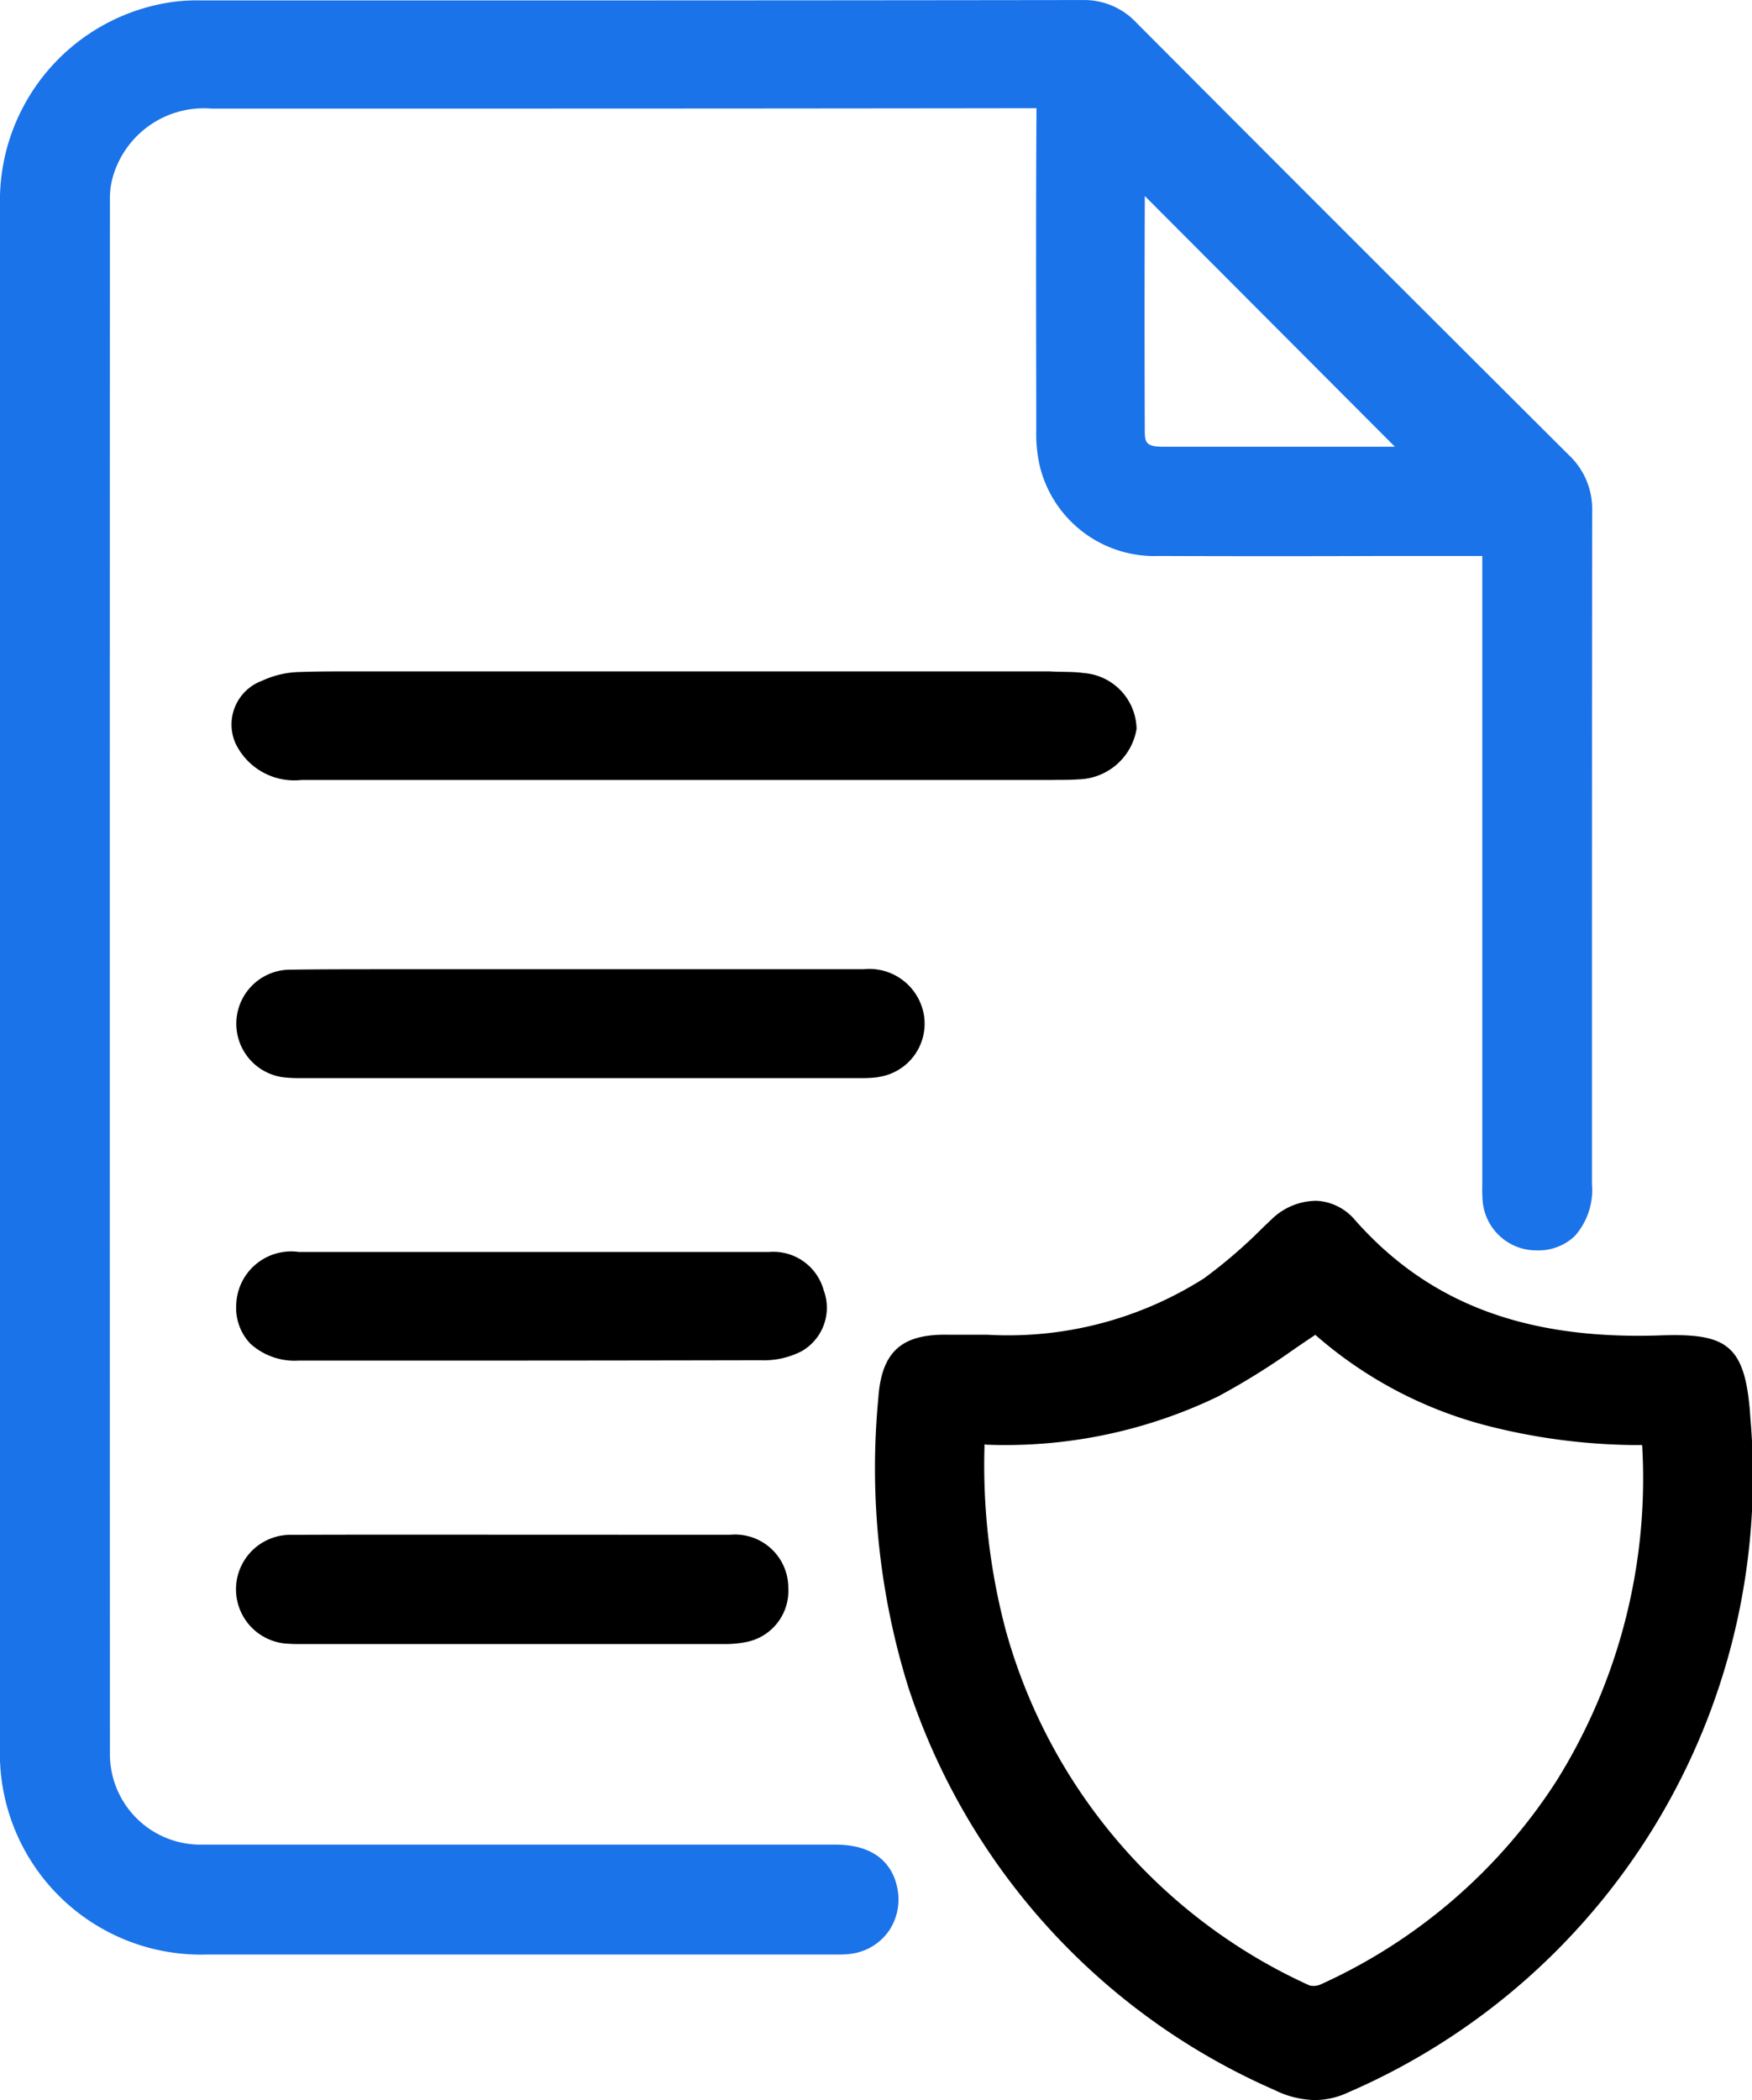<svg id="Group_35607" data-name="Group 35607" xmlns="http://www.w3.org/2000/svg" width="46.061" height="55.187" viewBox="0 0 46.061 55.187">
  <g id="Group_35472" data-name="Group 35472" transform="translate(0 0)">
    <path id="Path_96602" data-name="Path 96602" d="M21.965,48.47H5.314a2.38,2.38,0,0,1-2.424-2.38q-.006-20.422,0-40.842a2.035,2.035,0,0,1,.053-.511A2.489,2.489,0,0,1,5.556,2.852H12.5q7.355,0,14.711-.01a.159.159,0,0,0,.039,0v.037c-.016,2.6-.011,5.193-.006,7.791l0,.635a3.729,3.729,0,0,0,.1.971,3.1,3.1,0,0,0,3.124,2.332q2.969.011,5.934,0H38.97V31l0,.133a3.925,3.925,0,0,0,.011.437,1.415,1.415,0,0,0,1.408,1.285A1.392,1.392,0,0,0,41.4,32.48a1.821,1.821,0,0,0,.454-1.361v-5.9q0-5.894.005-11.789a1.945,1.945,0,0,0-.6-1.461Q35.559,6.295,29.881.6a1.882,1.882,0,0,0-1.41-.6h0q-7.25.01-14.5.01l-8.7,0a4.642,4.642,0,0,0-1,.085A5.275,5.275,0,0,0,0,5.418L0,31.893V45.887A5.287,5.287,0,0,0,5.46,51.357h16.59a2.212,2.212,0,0,0,.328-.019,1.445,1.445,0,0,0,.978-.582,1.473,1.473,0,0,0,.238-1.129c-.079-.433-.395-1.157-1.629-1.157M30.59,11.738c-.468,0-.492-.112-.493-.435q-.01-2.94,0-5.877l0-.277,6.576,6.589q-3.042,0-6.082,0" transform="translate(0 0.001)" fill="#1a73e9"/>
    <path id="Path_96603" data-name="Path 96603" d="M44.341,34.954c-.125-1.957-.632-2.229-2.428-2.161-3.505.106-6.039-.853-7.965-3.032a1.415,1.415,0,0,0-1.008-.507,1.7,1.7,0,0,0-1.2.5l-.211.2a13.212,13.212,0,0,1-1.548,1.335,9.6,9.6,0,0,1-5.694,1.485h-.334c-.228,0-.456,0-.684,0-1.246-.03-1.771.445-1.855,1.671a19.344,19.344,0,0,0,.792,7.6,17.5,17.5,0,0,0,9.633,10.578,2.476,2.476,0,0,0,1.055.261,2.08,2.08,0,0,0,.871-.2A17.644,17.644,0,0,0,44.341,34.954m-2.845.719a15,15,0,0,1-2.247,8.817,14.455,14.455,0,0,1-6.23,5.366.479.479,0,0,1-.266.017,14.49,14.49,0,0,1-7.985-9.322,16.879,16.879,0,0,1-.562-4.843c0-.017,0-.032,0-.046s.026,0,.043,0a12.868,12.868,0,0,0,6.1-1.268,19.092,19.092,0,0,0,1.994-1.239c.184-.126.37-.252.56-.379a11.032,11.032,0,0,0,4.4,2.357,16.15,16.15,0,0,0,4.2.54" transform="translate(1.677 2.299)"/>
    <path id="Path_96604" data-name="Path 96604" d="M22.625,26.446a1.416,1.416,0,0,0,1.216-1.608,1.457,1.457,0,0,0-1.594-1.226l-12.536,0c-.854,0-1.71,0-2.565.012a1.42,1.42,0,0,0-.067,2.836,3.317,3.317,0,0,0,.349.013H22.14a3.49,3.49,0,0,0,.484-.023" transform="translate(0.453 1.856)"/>
    <path id="Path_96605" data-name="Path 96605" d="M27.366,19.207c.183,0,.366,0,.546-.014a1.587,1.587,0,0,0,1.526-1.326A1.5,1.5,0,0,0,28.053,16.4c-.284-.042-.579-.024-.9-.044H8.775c-.444,0-.889,0-1.33.016a2.466,2.466,0,0,0-1,.231,1.224,1.224,0,0,0-.7,1.636,1.712,1.712,0,0,0,1.738.97h0q3.7,0,7.39,0h2.64l9.711,0Z" transform="translate(0.443 1.286)"/>
    <path id="Path_96606" data-name="Path 96606" d="M21.206,31.517A1.373,1.373,0,0,0,19.772,30.5h0l-4.27,0h-3.7l-4.4,0A1.445,1.445,0,0,0,5.758,31.91a1.356,1.356,0,0,0,.372,1,1.732,1.732,0,0,0,1.273.445h3.978q4.088,0,8.171-.009a2.172,2.172,0,0,0,1.063-.233,1.316,1.316,0,0,0,.591-1.6" transform="translate(0.452 2.397)"/>
    <path id="Path_96607" data-name="Path 96607" d="M10.315,37.388c-1.031,0-2.057,0-3.085.005a1.431,1.431,0,0,0-.092,2.861c.065.005.129.008.219.008H18.547a2.887,2.887,0,0,0,.626-.054,1.369,1.369,0,0,0,1.1-1.417,1.4,1.4,0,0,0-1.534-1.4Z" transform="translate(0.452 2.938)"/>
  </g>
</svg>
